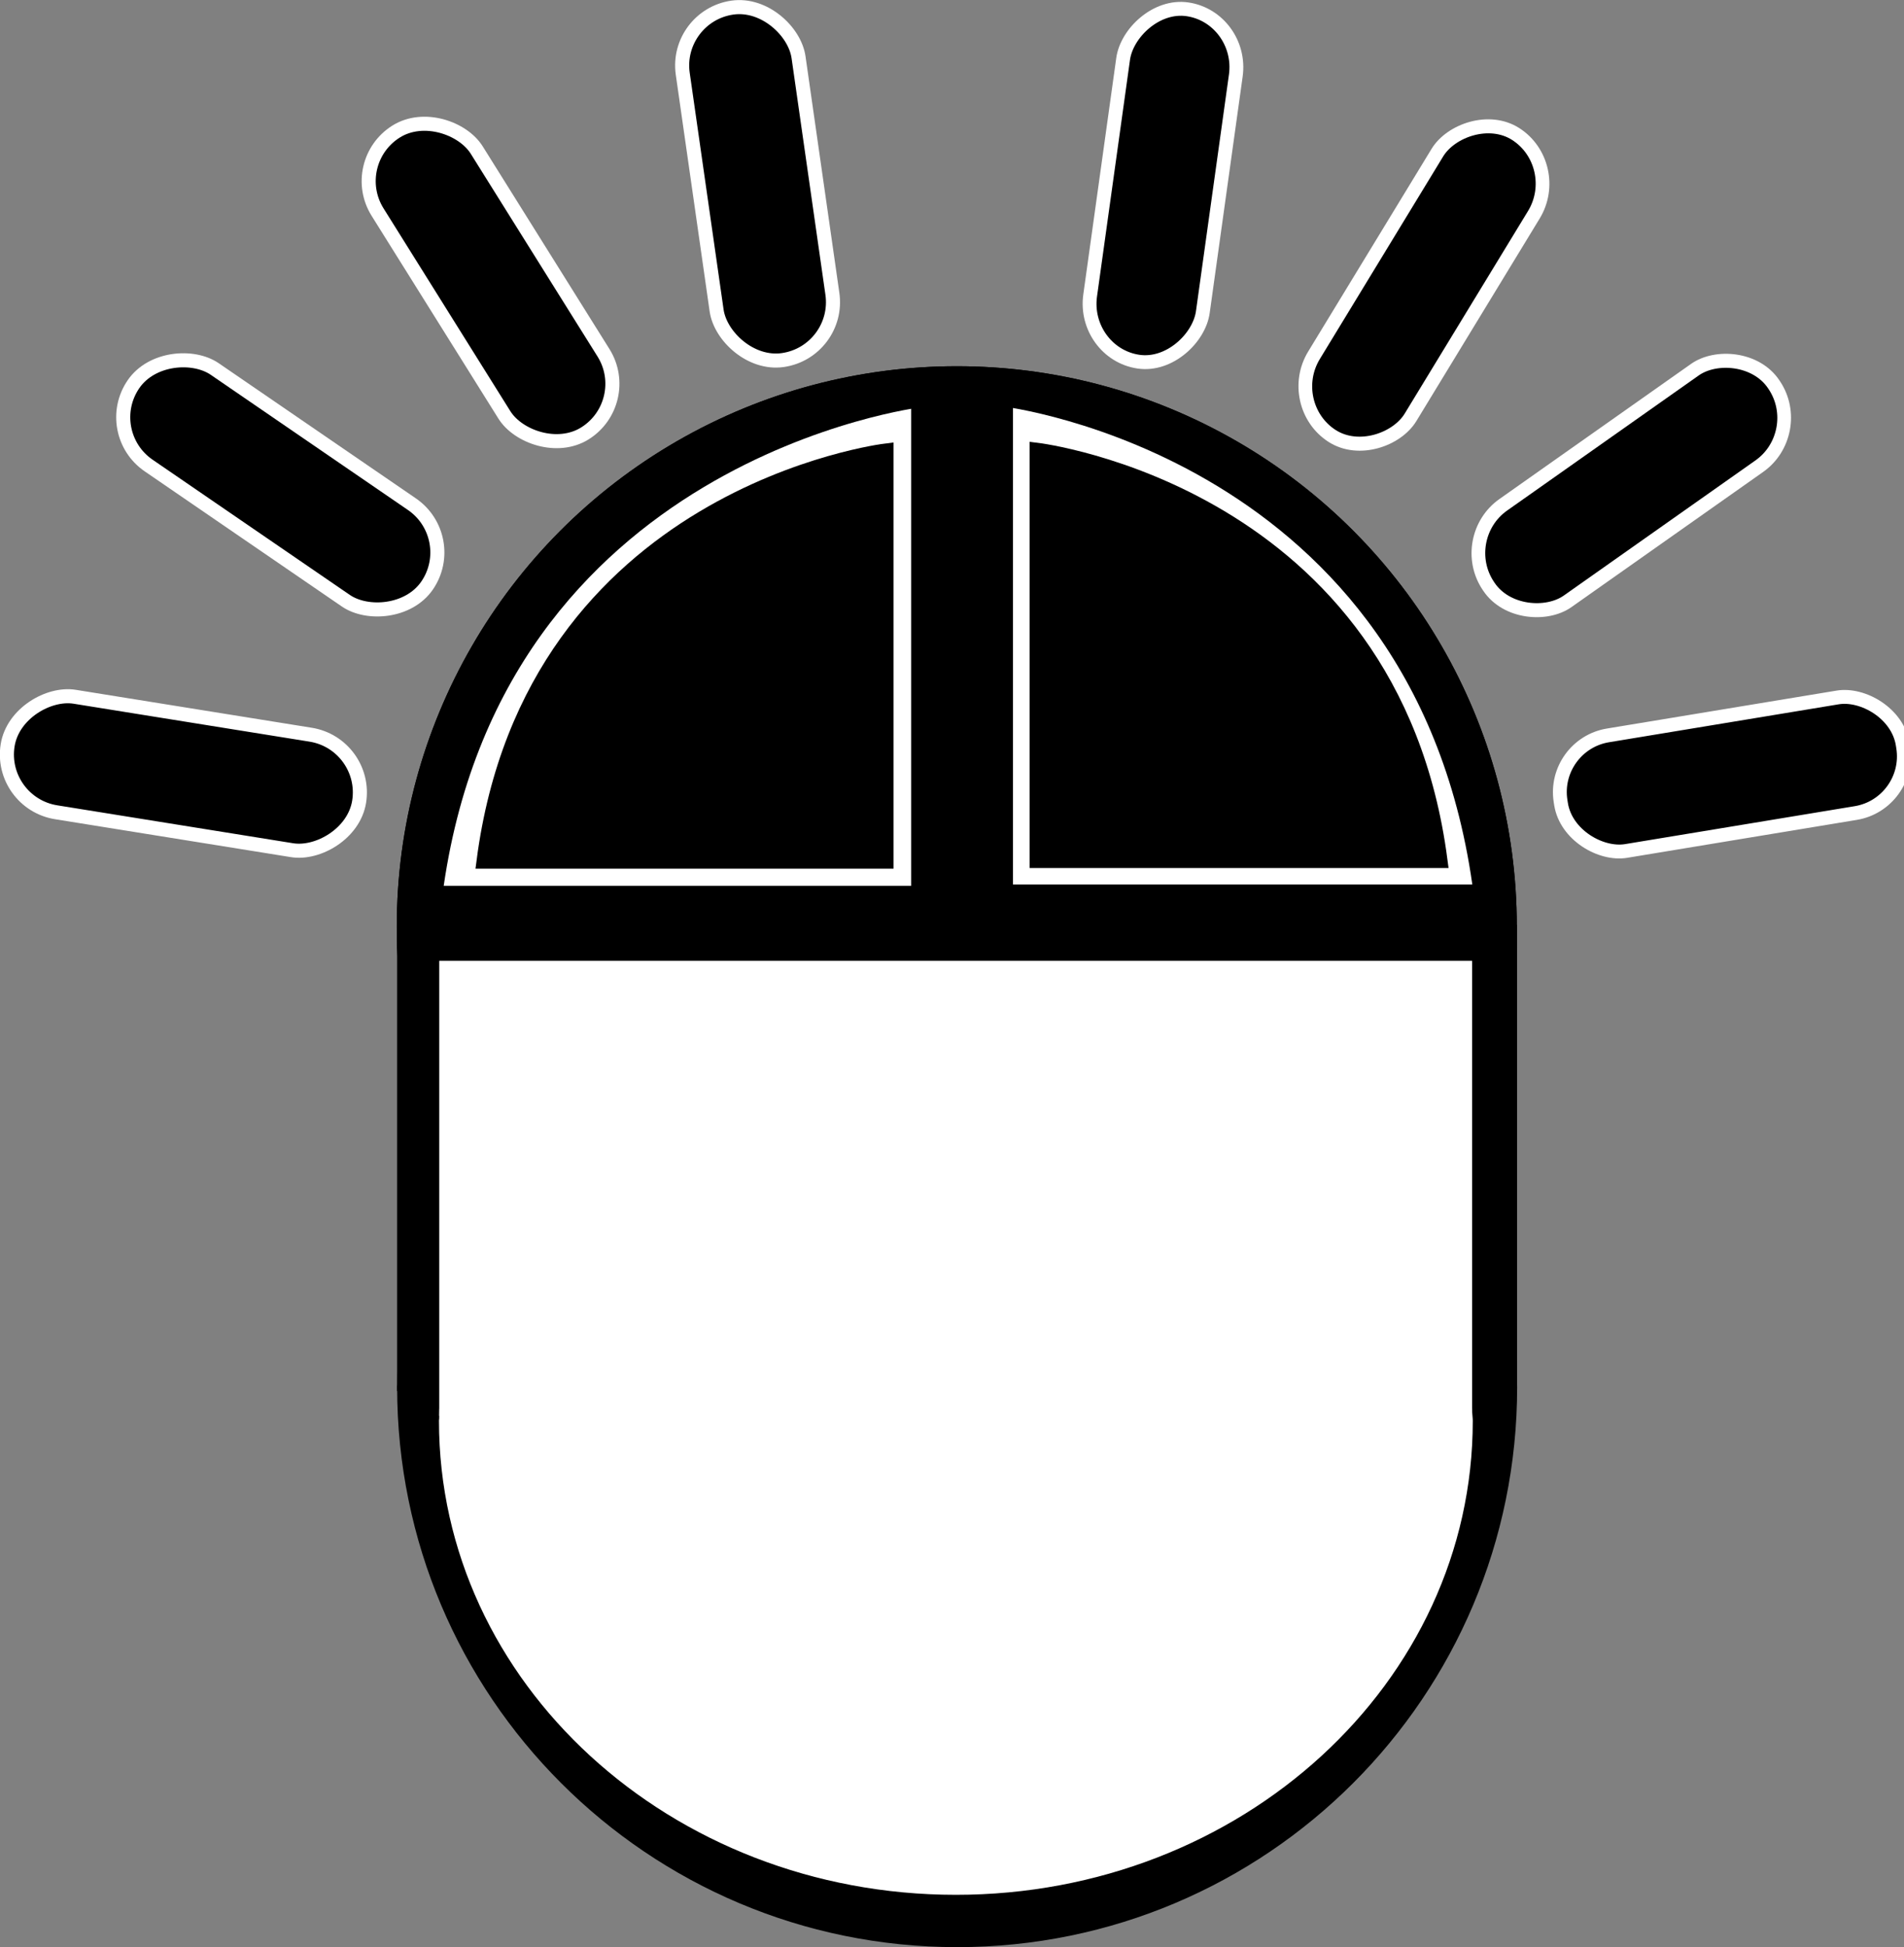 <?xml version="1.0" encoding="UTF-8"?>
<!-- Created with Inkscape (http://www.inkscape.org/) -->
<svg width="27.609mm" height="28.23mm" version="1.1" viewBox="0 0 27.609 28.23" xmlns="http://www.w3.org/2000/svg">
 <rect x="0" y="0" width="27.609" height="28.23" fill="#808080" stroke="none"/>
 <g transform="translate(-94.721 -119.59)">
  <g transform="translate(8.441 15.505)">
   <g transform="translate(60.219 -.715)" stroke="#000" stroke-width=".265">
    <path d="m39.941 116.92c-1.512 1e-3 -2.992 0.432-4.269 1.241-2.303 1.457-3.704 3.988-3.717 6.713-8.86e-4 0.011-0.002 0.023-0.003 0.035-4e-6 4.412 3.576 7.988 7.988 7.988 4.412 0 7.988-3.576 7.988-7.988-3.19e-4 -0.011-6.64e-4 -0.023-1e-3 -0.035-0.013-2.725-1.413-5.255-3.716-6.713-1.278-0.81-2.759-1.24-4.272-1.241z"/>
    <circle cx="39.935" cy="118.23" r="7.988"/>
    <circle cx="39.935" cy="118.23" r="7.988"/>
    <rect x="31.952" y="118.34" width="15.975" height="6.494" ry="0"/>
   </g>
   <g fill="#fff" stroke="#000">
    <path d="m92.562 117.06h7.063v-7.203s-6.221 0.748-7.063 7.203z" stroke-width=".265"/>
    <path d="m107.78 117.04h-6.943v-7.217s6.115 0.75 6.943 7.217z" stroke-width=".263"/>
    <path d="m107.78 117.04h-6.943v-7.193s6.115 0.726 6.943 7.193z" stroke-width=".263"/>
   </g>
   <path d="m107.16 116.56h-5.841v-5.946s5.145 0.618 5.841 5.946z" stroke="#000" stroke-width=".219"/>
   <path d="m93.299 116.57h5.829v-5.947s-5.134 0.618-5.829 5.947z" stroke="#000" stroke-width=".218"/>
   <g transform="translate(60.197 -.76)" fill="#fff" stroke="#fff">
    <path transform="matrix(.923 0 0 .846 3.079 19.767)" d="m31.957 124.84c-1.37e-4 0.014-0.002 0.028-0.002 0.041-8.86e-4 0.011-0.002 0.023-0.003 0.035-4e-6 4.412 3.576 7.988 7.988 7.988 4.412 0 7.988-3.576 7.988-7.988-3.19e-4 -0.011-6.97e-4 -0.023-1e-3 -0.035-6.4e-5 -0.014-0.001-0.028-0.002-0.041z" stroke-width=".265"/>
    <rect x="32.577" y="118.9" width="14.727" height="6.346" stroke-width=".25"/>
   </g>
   <g stroke="#fff">
    <g stroke-width=".204">
     <rect transform="rotate(-55.571)" x="-41.419" y="134.76" width="1.696" height="5.162" ry=".848"/>
     <rect transform="rotate(-32.022)" x="20.973" y="138.66" width="1.696" height="5.162" ry=".848"/>
     <rect transform="rotate(-80.868)" x="-100.57" y="103.53" width="1.696" height="5.162" ry=".848"/>
     <rect transform="rotate(-8.143)" x="80.316" y="116.87" width="1.696" height="5.162" ry=".848"/>
    </g>
    <rect transform="matrix(-.555 -.832 -.817 .576 0 0)" x="-155.04" y="-32.343" width="1.682" height="5.068" ry=".833" stroke-width=".201"/>
    <rect transform="matrix(-.841 -.541 -.52 .854 0 0)" x="-148.49" y="30.616" width="1.664" height="5.124" ry=".842" stroke-width=".201"/>
    <rect transform="matrix(-.155 -.988 -.987 .163 0 0)" x="-132.76" y="-94.658" width="1.696" height="5.027" ry=".826" stroke-width=".201"/>
    <rect transform="matrix(-.989 -.146 -.138 .99 0 0)" x="-117.76" y="88.028" width="1.652" height="5.16" ry=".848" stroke-width=".201"/>
   </g>
  </g>
 </g>
</svg>
